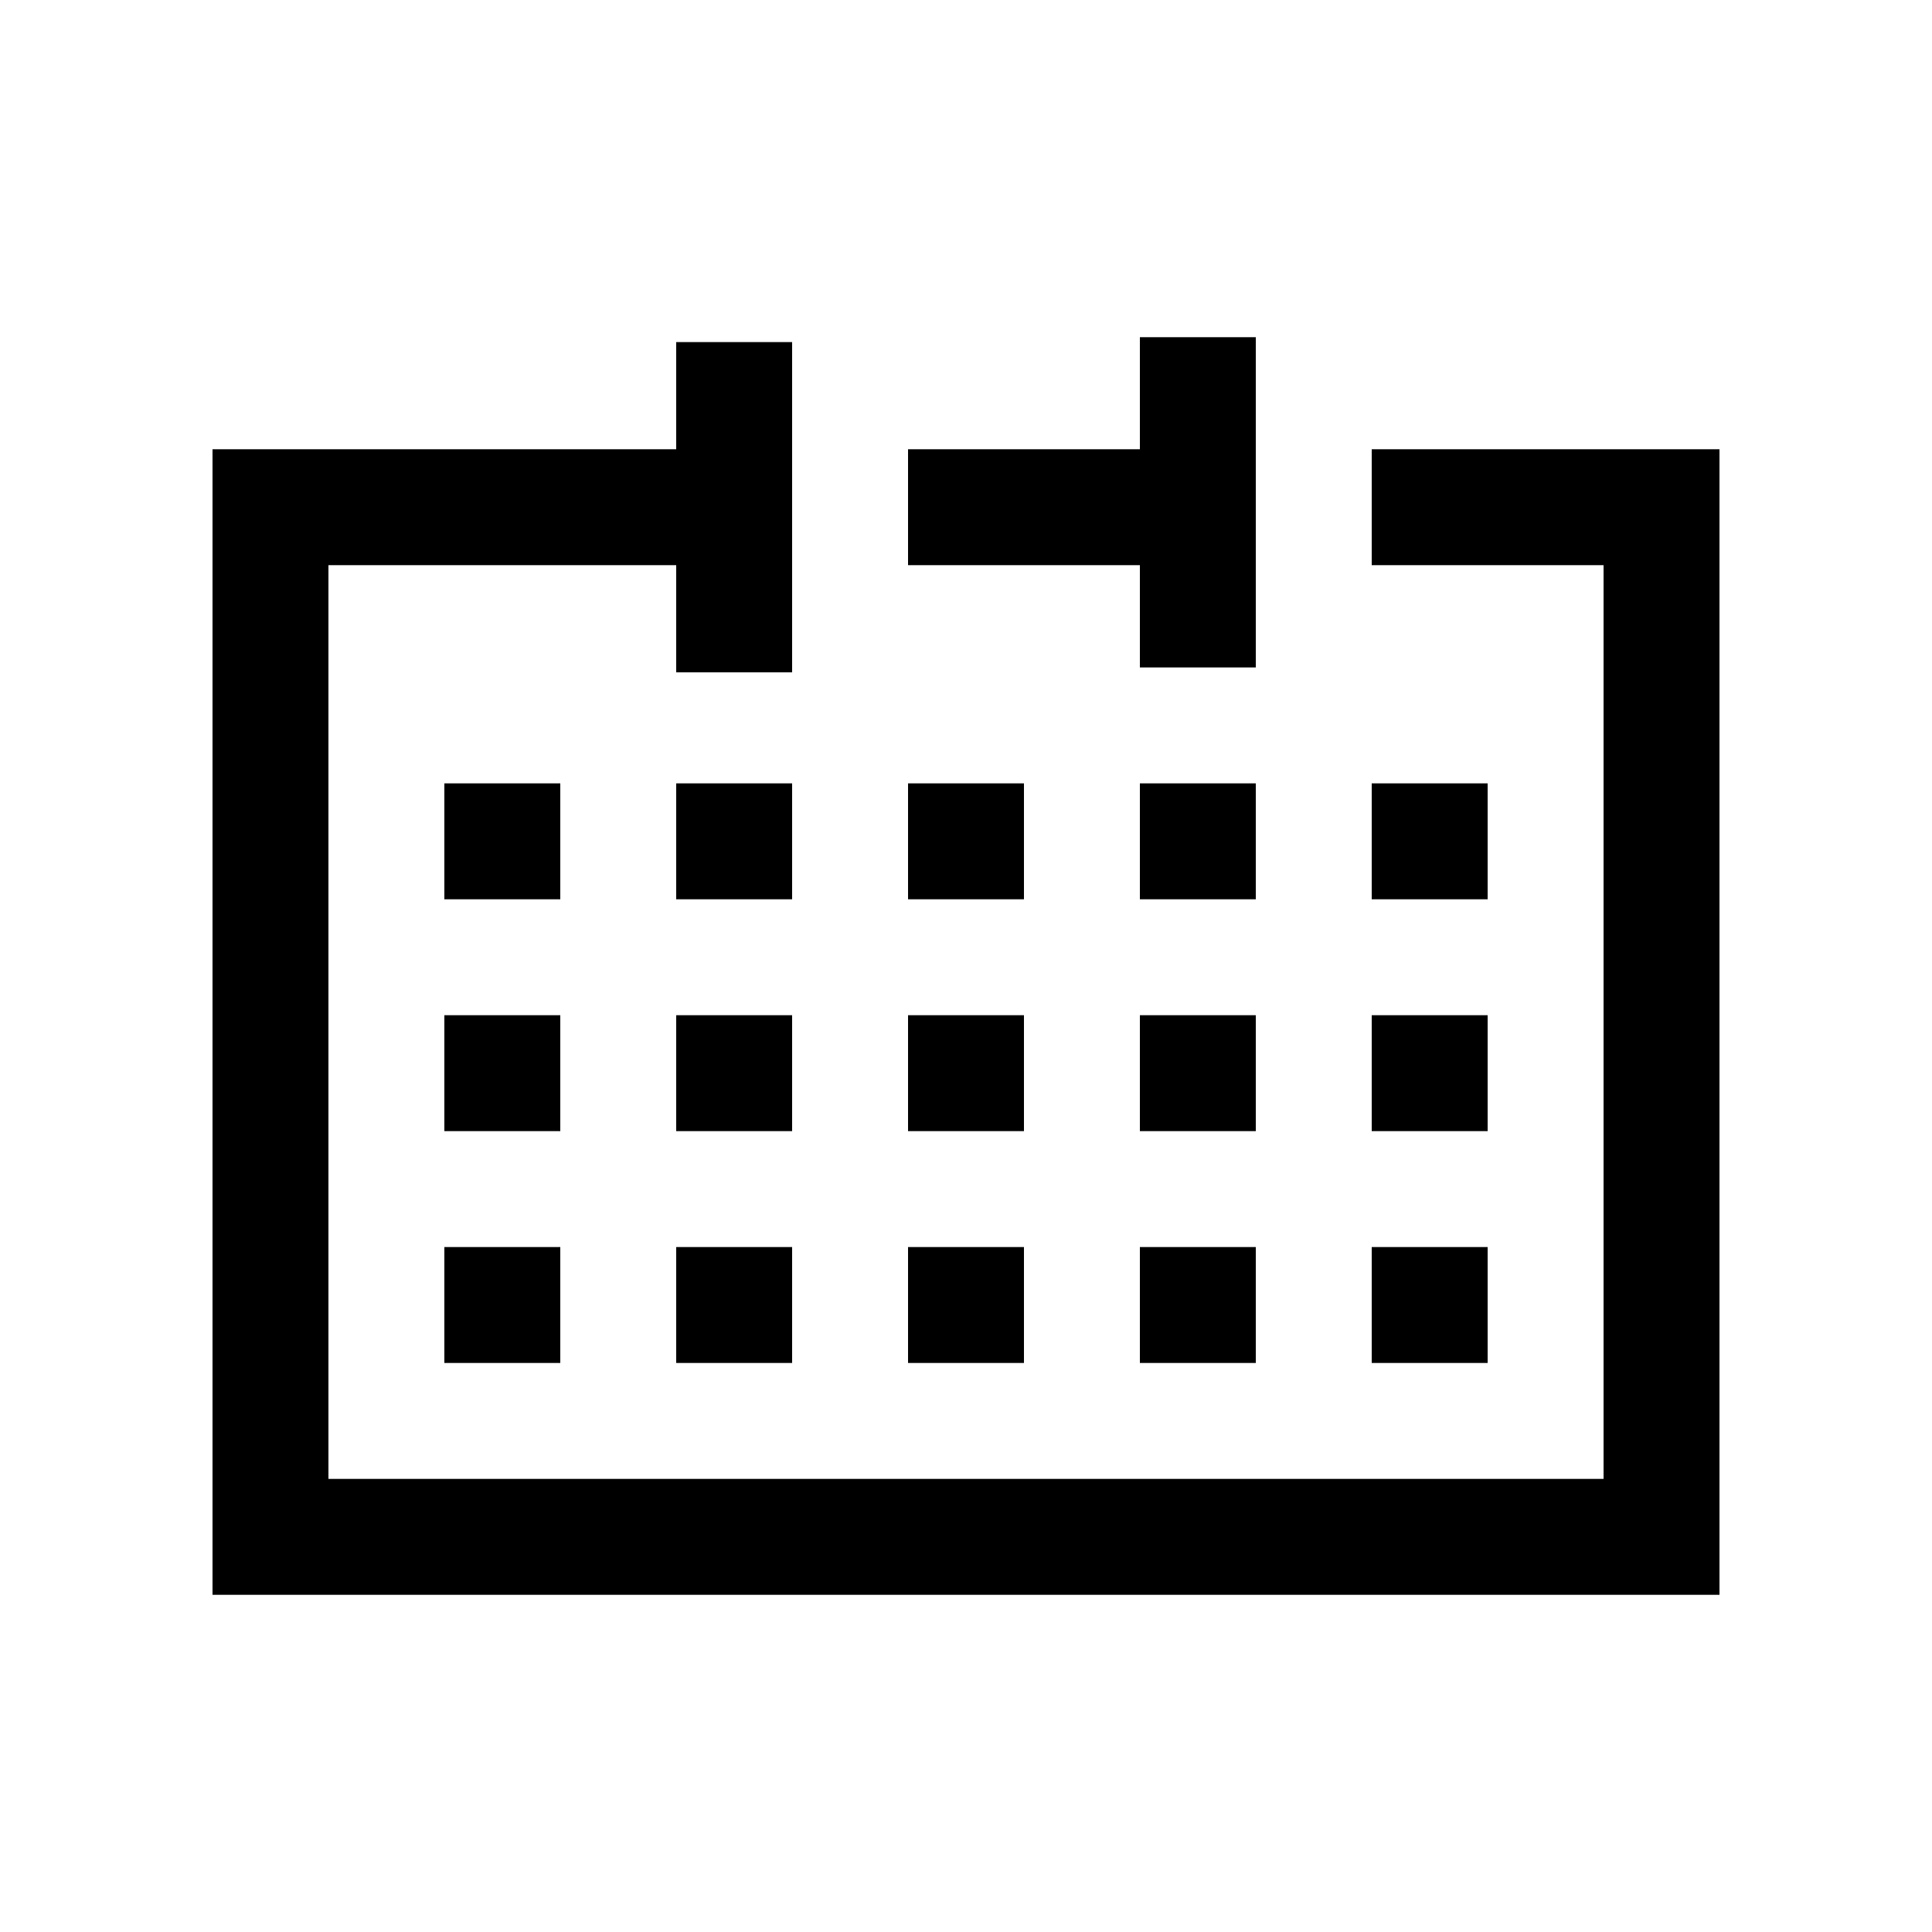 <!-- Generated by IcoMoon.io -->
<svg version="1.1" xmlns="http://www.w3.org/2000/svg" width="32" height="32" viewBox="0 0 32 32">
<title>date</title>
<path d="M28.48 7.441h-5.76v1.92h3.84v15.134h-21.12v-15.134h5.76v1.775h1.92v-5.47h-1.92v1.775h-7.68v18.974h24.96z"></path>
<path d="M18.88 11.055h1.92v-5.47h-1.92v1.856h-3.84v1.92h3.84z"></path>
<path d="M7.36 12.975h1.92v1.92h-1.92v-1.92z"></path>
<path d="M7.36 16.815h1.92v1.92h-1.92v-1.92z"></path>
<path d="M7.36 20.655h1.92v1.92h-1.92v-1.92z"></path>
<path d="M11.2 12.975h1.92v1.92h-1.92v-1.92z"></path>
<path d="M11.2 16.815h1.92v1.92h-1.92v-1.92z"></path>
<path d="M11.2 20.655h1.92v1.92h-1.92v-1.92z"></path>
<path d="M15.040 12.975h1.92v1.92h-1.92v-1.92z"></path>
<path d="M15.040 16.815h1.92v1.92h-1.92v-1.92z"></path>
<path d="M15.040 20.655h1.92v1.92h-1.92v-1.92z"></path>
<path d="M18.88 12.975h1.92v1.92h-1.92v-1.92z"></path>
<path d="M18.88 16.815h1.92v1.92h-1.92v-1.92z"></path>
<path d="M18.88 20.655h1.92v1.92h-1.92v-1.92z"></path>
<path d="M22.72 12.975h1.92v1.92h-1.92v-1.92z"></path>
<path d="M22.72 16.815h1.92v1.92h-1.92v-1.92z"></path>
<path d="M22.72 20.655h1.92v1.92h-1.92v-1.92z"></path>
</svg>

